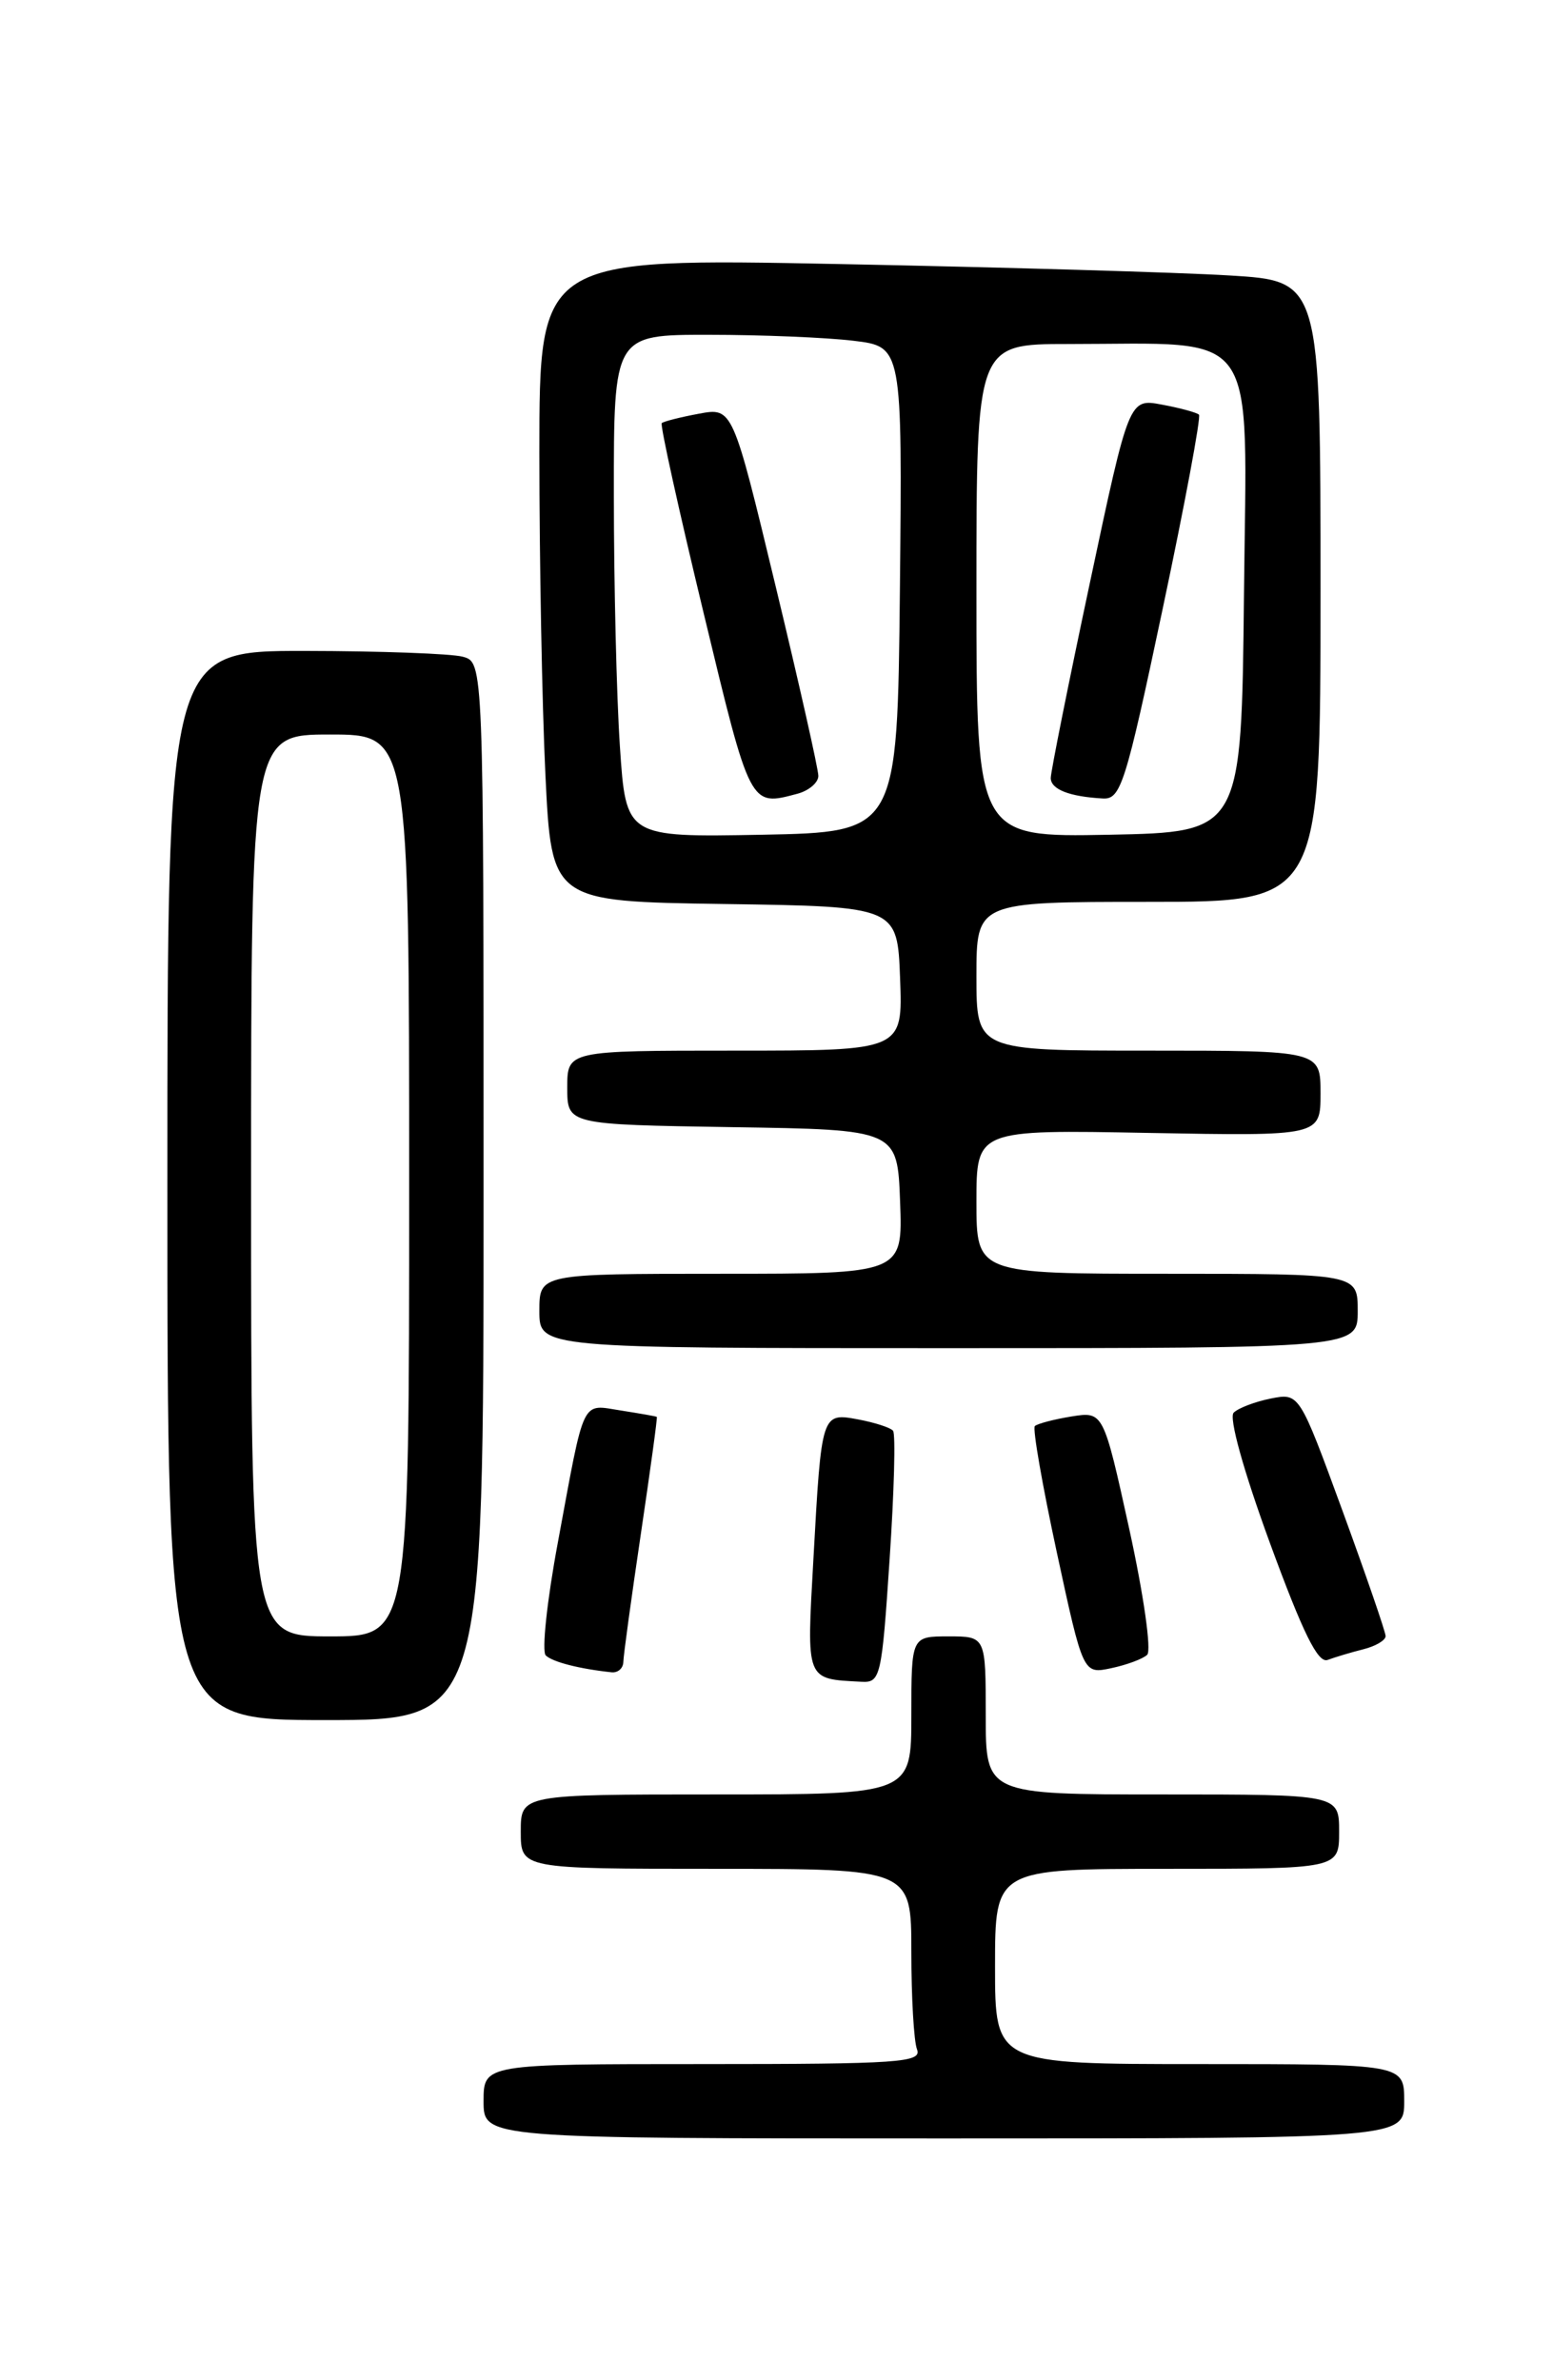 <?xml version="1.0" encoding="UTF-8" standalone="no"?>
<!DOCTYPE svg PUBLIC "-//W3C//DTD SVG 1.1//EN" "http://www.w3.org/Graphics/SVG/1.1/DTD/svg11.dtd" >
<svg xmlns="http://www.w3.org/2000/svg" xmlns:xlink="http://www.w3.org/1999/xlink" version="1.1" viewBox="0 0 167 256">
 <g >
 <path fill="currentColor"
d=" M 151.00 226.00 C 151.00 222.00 151.00 222.00 129.00 222.00 C 107.00 222.00 107.00 222.00 107.00 211.50 C 107.00 201.00 107.00 201.00 125.50 201.00 C 144.00 201.00 144.00 201.00 144.00 197.00 C 144.00 193.00 144.00 193.00 125.00 193.00 C 106.00 193.00 106.00 193.00 106.00 184.50 C 106.00 176.00 106.00 176.00 102.00 176.00 C 98.00 176.00 98.00 176.00 98.00 184.50 C 98.00 193.00 98.00 193.00 77.00 193.00 C 56.00 193.00 56.00 193.00 56.00 197.00 C 56.00 201.00 56.00 201.00 77.00 201.00 C 98.00 201.00 98.00 201.00 98.00 209.92 C 98.00 214.82 98.27 219.55 98.61 220.42 C 99.15 221.83 96.72 222.00 75.61 222.00 C 52.00 222.00 52.00 222.00 52.00 226.00 C 52.00 230.00 52.00 230.00 101.50 230.00 C 151.00 230.00 151.00 230.00 151.00 226.00 Z  M 52.00 128.12 C 52.00 71.23 52.00 71.23 49.75 70.63 C 48.51 70.30 40.86 70.02 32.75 70.01 C 18.00 70.00 18.00 70.00 18.00 127.50 C 18.00 185.00 18.00 185.00 35.00 185.00 C 52.00 185.00 52.00 185.00 52.00 128.12 Z  M 95.66 167.75 C 96.15 160.46 96.32 154.22 96.03 153.88 C 95.74 153.54 94.06 153.00 92.31 152.67 C 88.34 151.93 88.34 151.91 87.47 167.66 C 86.73 180.90 86.59 180.56 92.64 180.88 C 94.68 180.99 94.82 180.39 95.66 167.75 Z  M 67.03 178.75 C 67.04 178.06 67.89 171.88 68.91 165.00 C 69.93 158.12 70.71 152.45 70.63 152.39 C 70.56 152.33 68.83 152.03 66.80 151.71 C 62.45 151.04 62.92 150.06 59.99 165.89 C 58.82 172.15 58.24 177.62 58.69 178.05 C 59.42 178.75 62.28 179.49 65.75 179.86 C 66.44 179.94 67.01 179.44 67.03 178.75 Z  M 123.36 177.98 C 123.84 177.53 122.98 171.52 121.44 164.48 C 118.65 151.80 118.65 151.80 115.20 152.35 C 113.30 152.66 111.54 153.13 111.28 153.38 C 111.02 153.64 112.09 159.75 113.64 166.95 C 116.47 180.06 116.47 180.06 119.49 179.42 C 121.14 179.07 122.89 178.43 123.36 177.98 Z  M 146.59 177.39 C 147.92 177.06 149.00 176.42 149.00 175.97 C 149.00 175.53 146.91 169.46 144.36 162.48 C 139.72 149.81 139.72 149.81 136.64 150.42 C 134.95 150.76 133.16 151.44 132.66 151.94 C 132.13 152.47 133.71 158.17 136.56 165.96 C 140.12 175.67 141.73 178.93 142.77 178.53 C 143.55 178.24 145.27 177.72 146.59 177.39 Z  M 146.00 141.00 C 146.00 137.00 146.00 137.00 125.50 137.00 C 105.00 137.00 105.00 137.00 105.00 129.25 C 105.00 121.50 105.00 121.50 123.50 121.85 C 142.00 122.19 142.00 122.19 142.00 117.60 C 142.00 113.00 142.00 113.00 123.50 113.00 C 105.00 113.00 105.00 113.00 105.00 105.00 C 105.00 97.00 105.00 97.00 123.50 97.00 C 142.00 97.00 142.00 97.00 142.00 63.61 C 142.00 30.22 142.00 30.22 132.25 29.63 C 126.89 29.30 107.99 28.75 90.25 28.40 C 58.00 27.76 58.00 27.76 58.00 48.72 C 58.00 60.25 58.29 75.82 58.65 83.32 C 59.31 96.96 59.31 96.96 77.90 97.23 C 96.50 97.50 96.50 97.50 96.79 105.25 C 97.08 113.00 97.08 113.00 79.04 113.00 C 61.00 113.00 61.00 113.00 61.00 116.98 C 61.00 120.95 61.00 120.95 78.75 121.23 C 96.50 121.50 96.50 121.50 96.79 129.25 C 97.08 137.00 97.08 137.00 77.54 137.00 C 58.00 137.00 58.00 137.00 58.00 141.00 C 58.00 145.00 58.00 145.00 102.00 145.00 C 146.00 145.00 146.00 145.00 146.00 141.00 Z  M 27.00 127.50 C 27.00 79.00 27.00 79.00 35.50 79.00 C 44.00 79.00 44.00 79.00 44.00 127.50 C 44.00 176.00 44.00 176.00 35.50 176.00 C 27.00 176.00 27.00 176.00 27.00 127.50 Z  M 66.66 80.28 C 66.30 74.90 66.01 62.74 66.01 53.25 C 66.00 36.00 66.00 36.00 76.25 36.01 C 81.89 36.01 88.87 36.30 91.77 36.65 C 97.03 37.28 97.03 37.28 96.77 63.39 C 96.50 89.50 96.50 89.50 81.90 89.78 C 67.31 90.05 67.31 90.05 66.66 80.28 Z  M 85.75 85.37 C 86.99 85.04 88.00 84.17 88.00 83.45 C 88.00 82.73 85.93 73.51 83.39 62.98 C 78.78 43.82 78.78 43.82 75.14 44.50 C 73.14 44.87 71.35 45.33 71.16 45.51 C 70.97 45.70 73.00 54.88 75.66 65.92 C 80.71 86.91 80.62 86.74 85.75 85.37 Z  M 105.00 63.53 C 105.00 37.00 105.00 37.00 114.86 37.00 C 135.67 37.00 134.07 34.73 133.77 63.89 C 133.50 89.50 133.50 89.50 119.25 89.78 C 105.00 90.05 105.00 90.05 105.00 63.53 Z  M 125.02 65.51 C 127.41 54.24 129.16 44.83 128.93 44.60 C 128.69 44.37 126.90 43.88 124.95 43.52 C 121.41 42.85 121.41 42.85 117.20 62.68 C 114.88 73.58 112.99 83.03 112.99 83.68 C 113.00 84.90 114.99 85.68 118.59 85.88 C 120.52 85.99 121.03 84.39 125.02 65.51 Z "/>
</g>
</svg>